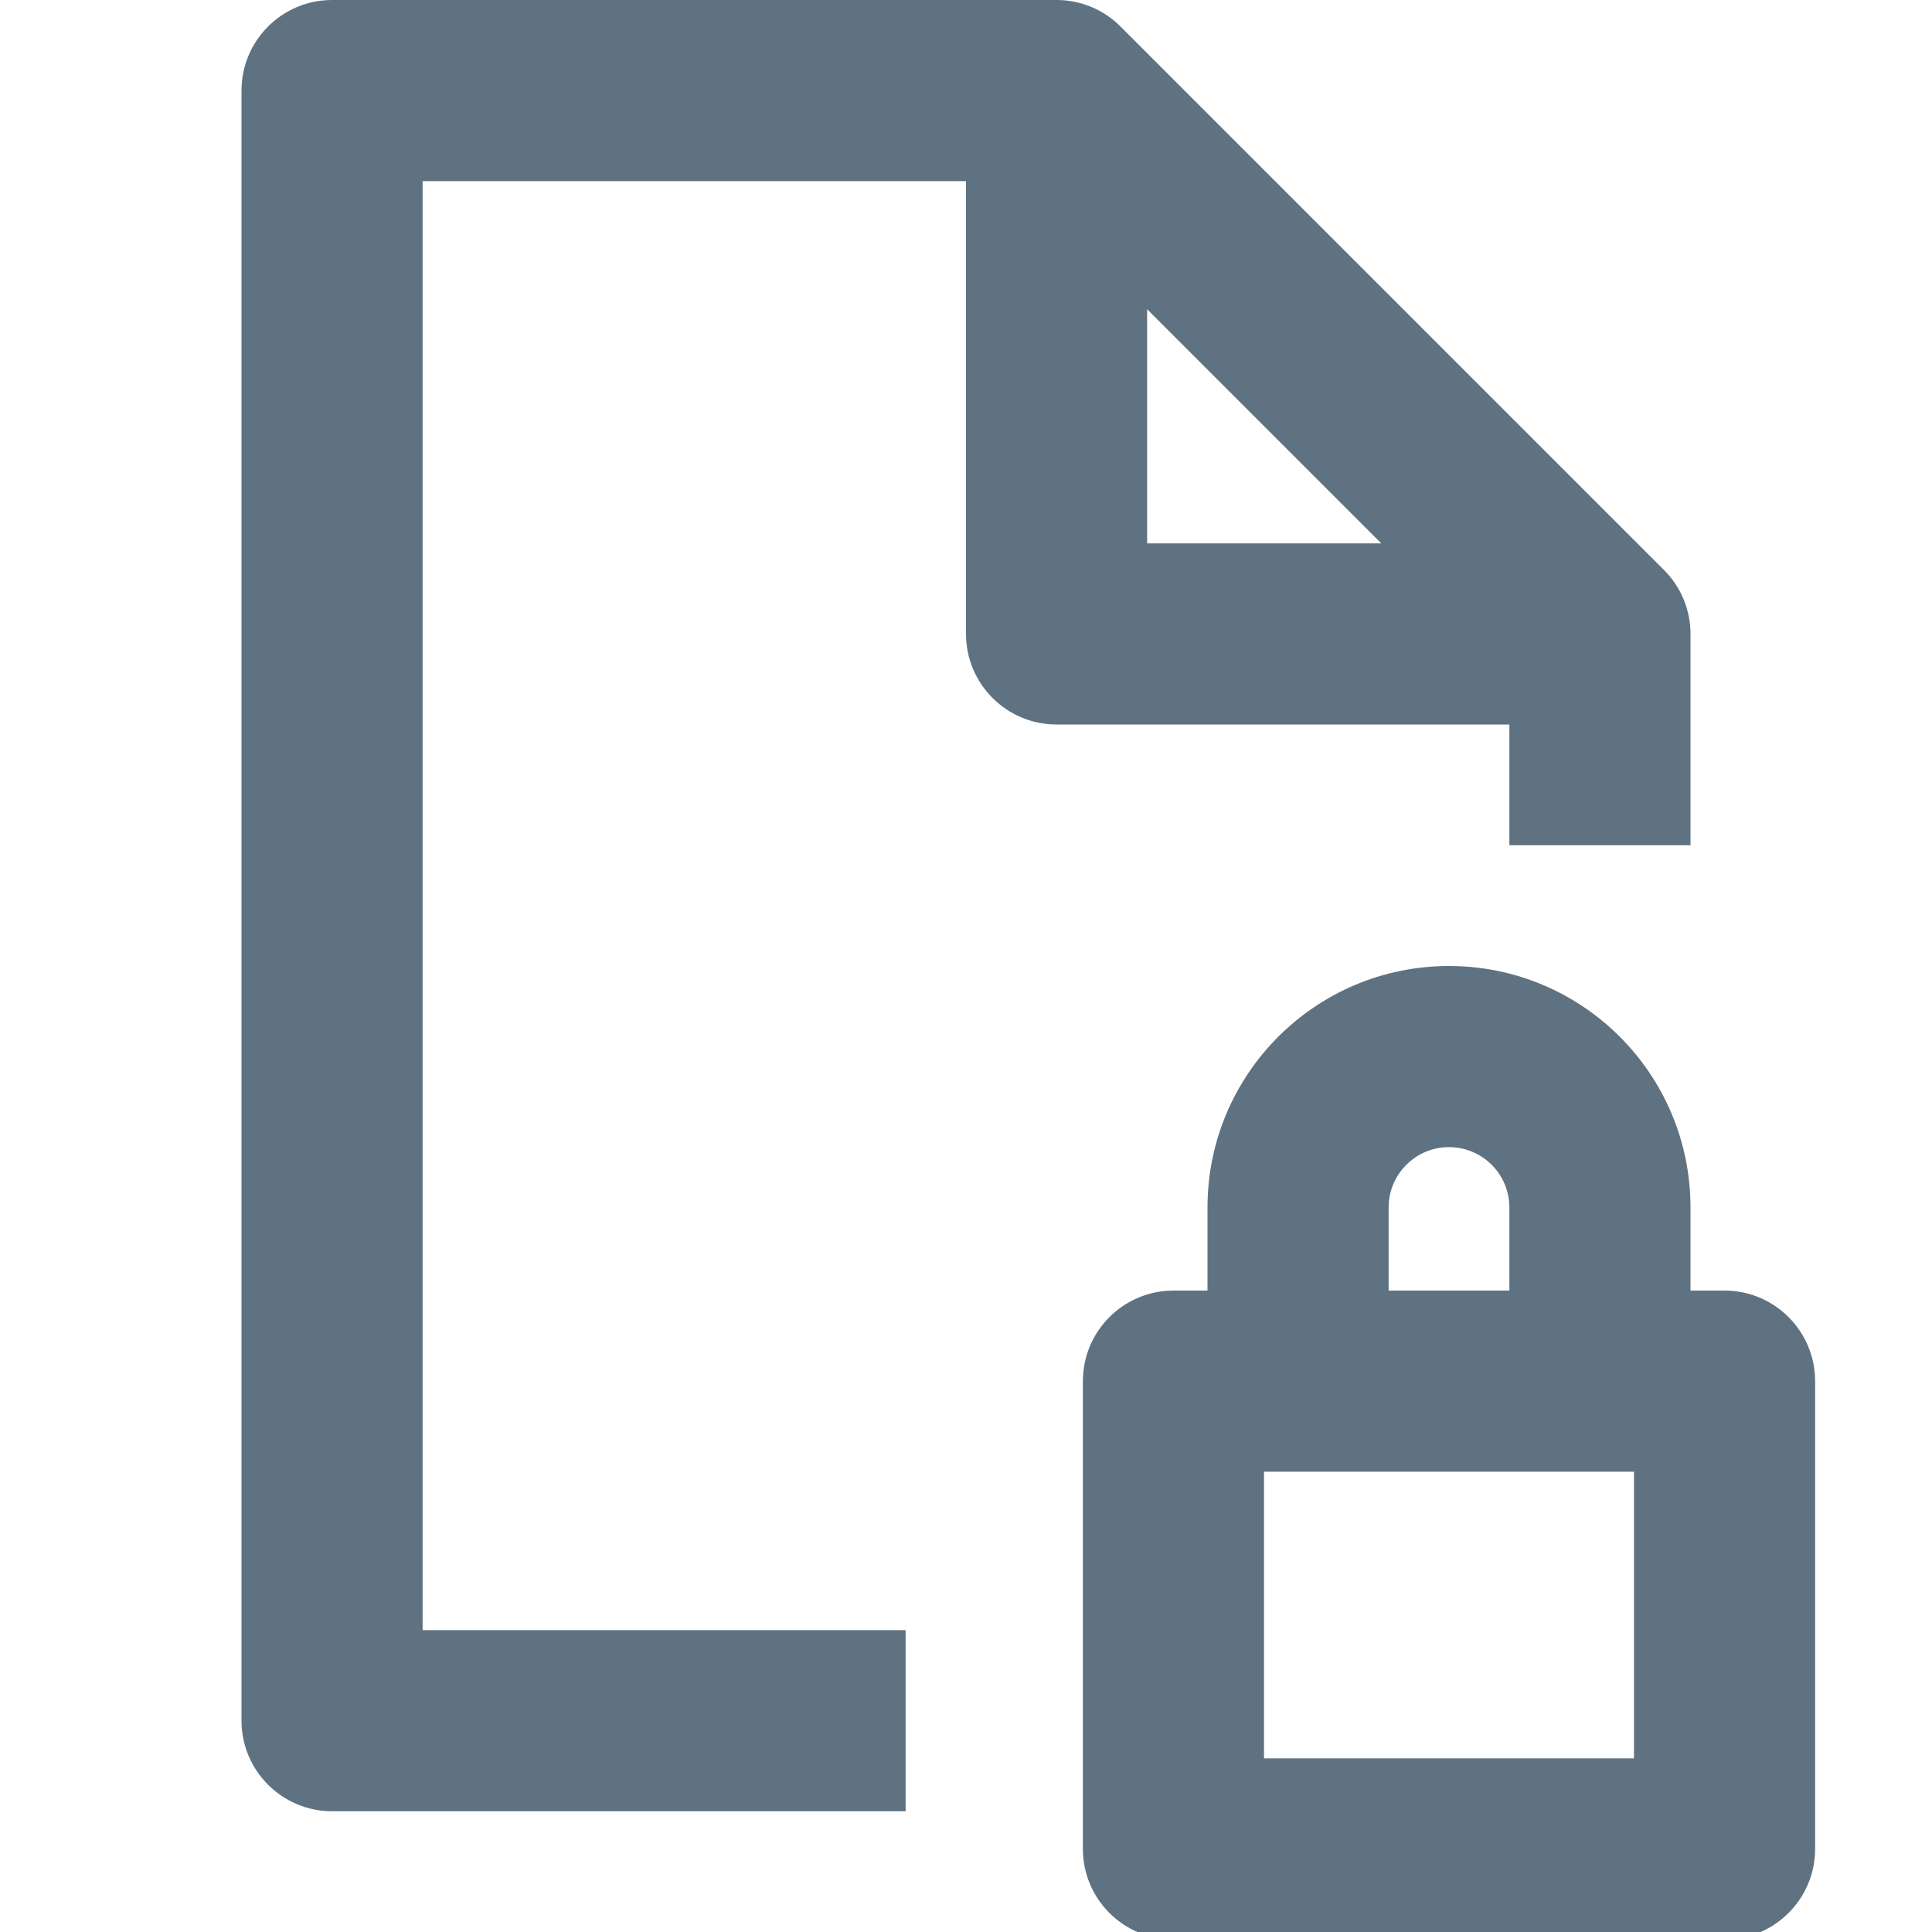 <svg width="16" height="16" viewBox="0 0 16 16" fill="none" xmlns="http://www.w3.org/2000/svg">
<g clip-path="url(#clip0_23850_51)">
<path fill-rule="evenodd" clip-rule="evenodd" d="M2.75 0C2.336 0 2 0.336 2 0.75V14.25C2 14.664 2.336 15 2.75 15H7.5V13.5H3.5V1.5H8V5.25C8 5.664 8.336 6 8.75 6H12.5V7H14V5.25C14 5.051 13.921 4.86 13.78 4.72L9.28 0.22C9.14 0.079 8.949 0 8.75 0H2.75ZM11.439 4.5L9.5 2.561V4.5H11.439Z" fill="#5F7281"/>
<path fill-rule="evenodd" clip-rule="evenodd" d="M14 10V10.688H14.282C14.696 10.688 15.032 11.024 15.032 11.438V15.312C15.032 15.726 14.696 16.062 14.282 16.062H9.718C9.304 16.062 8.968 15.726 8.968 15.312V11.438C8.968 11.024 9.304 10.688 9.718 10.688H10V10C10 8.895 10.896 8 12 8C13.105 8 14 8.895 14 10ZM12.5 10V10.688H11.5V10C11.5 9.724 11.724 9.5 12 9.5C12.276 9.5 12.5 9.724 12.5 10ZM13.532 12.188V14.562H10.468V12.188H13.532Z" fill="#5F7281"/>
</g>
<defs>
<clipPath id="clip0_23850_51">
<rect width="16" height="16" fill="white"/>
</clipPath>
</defs>
</svg>
